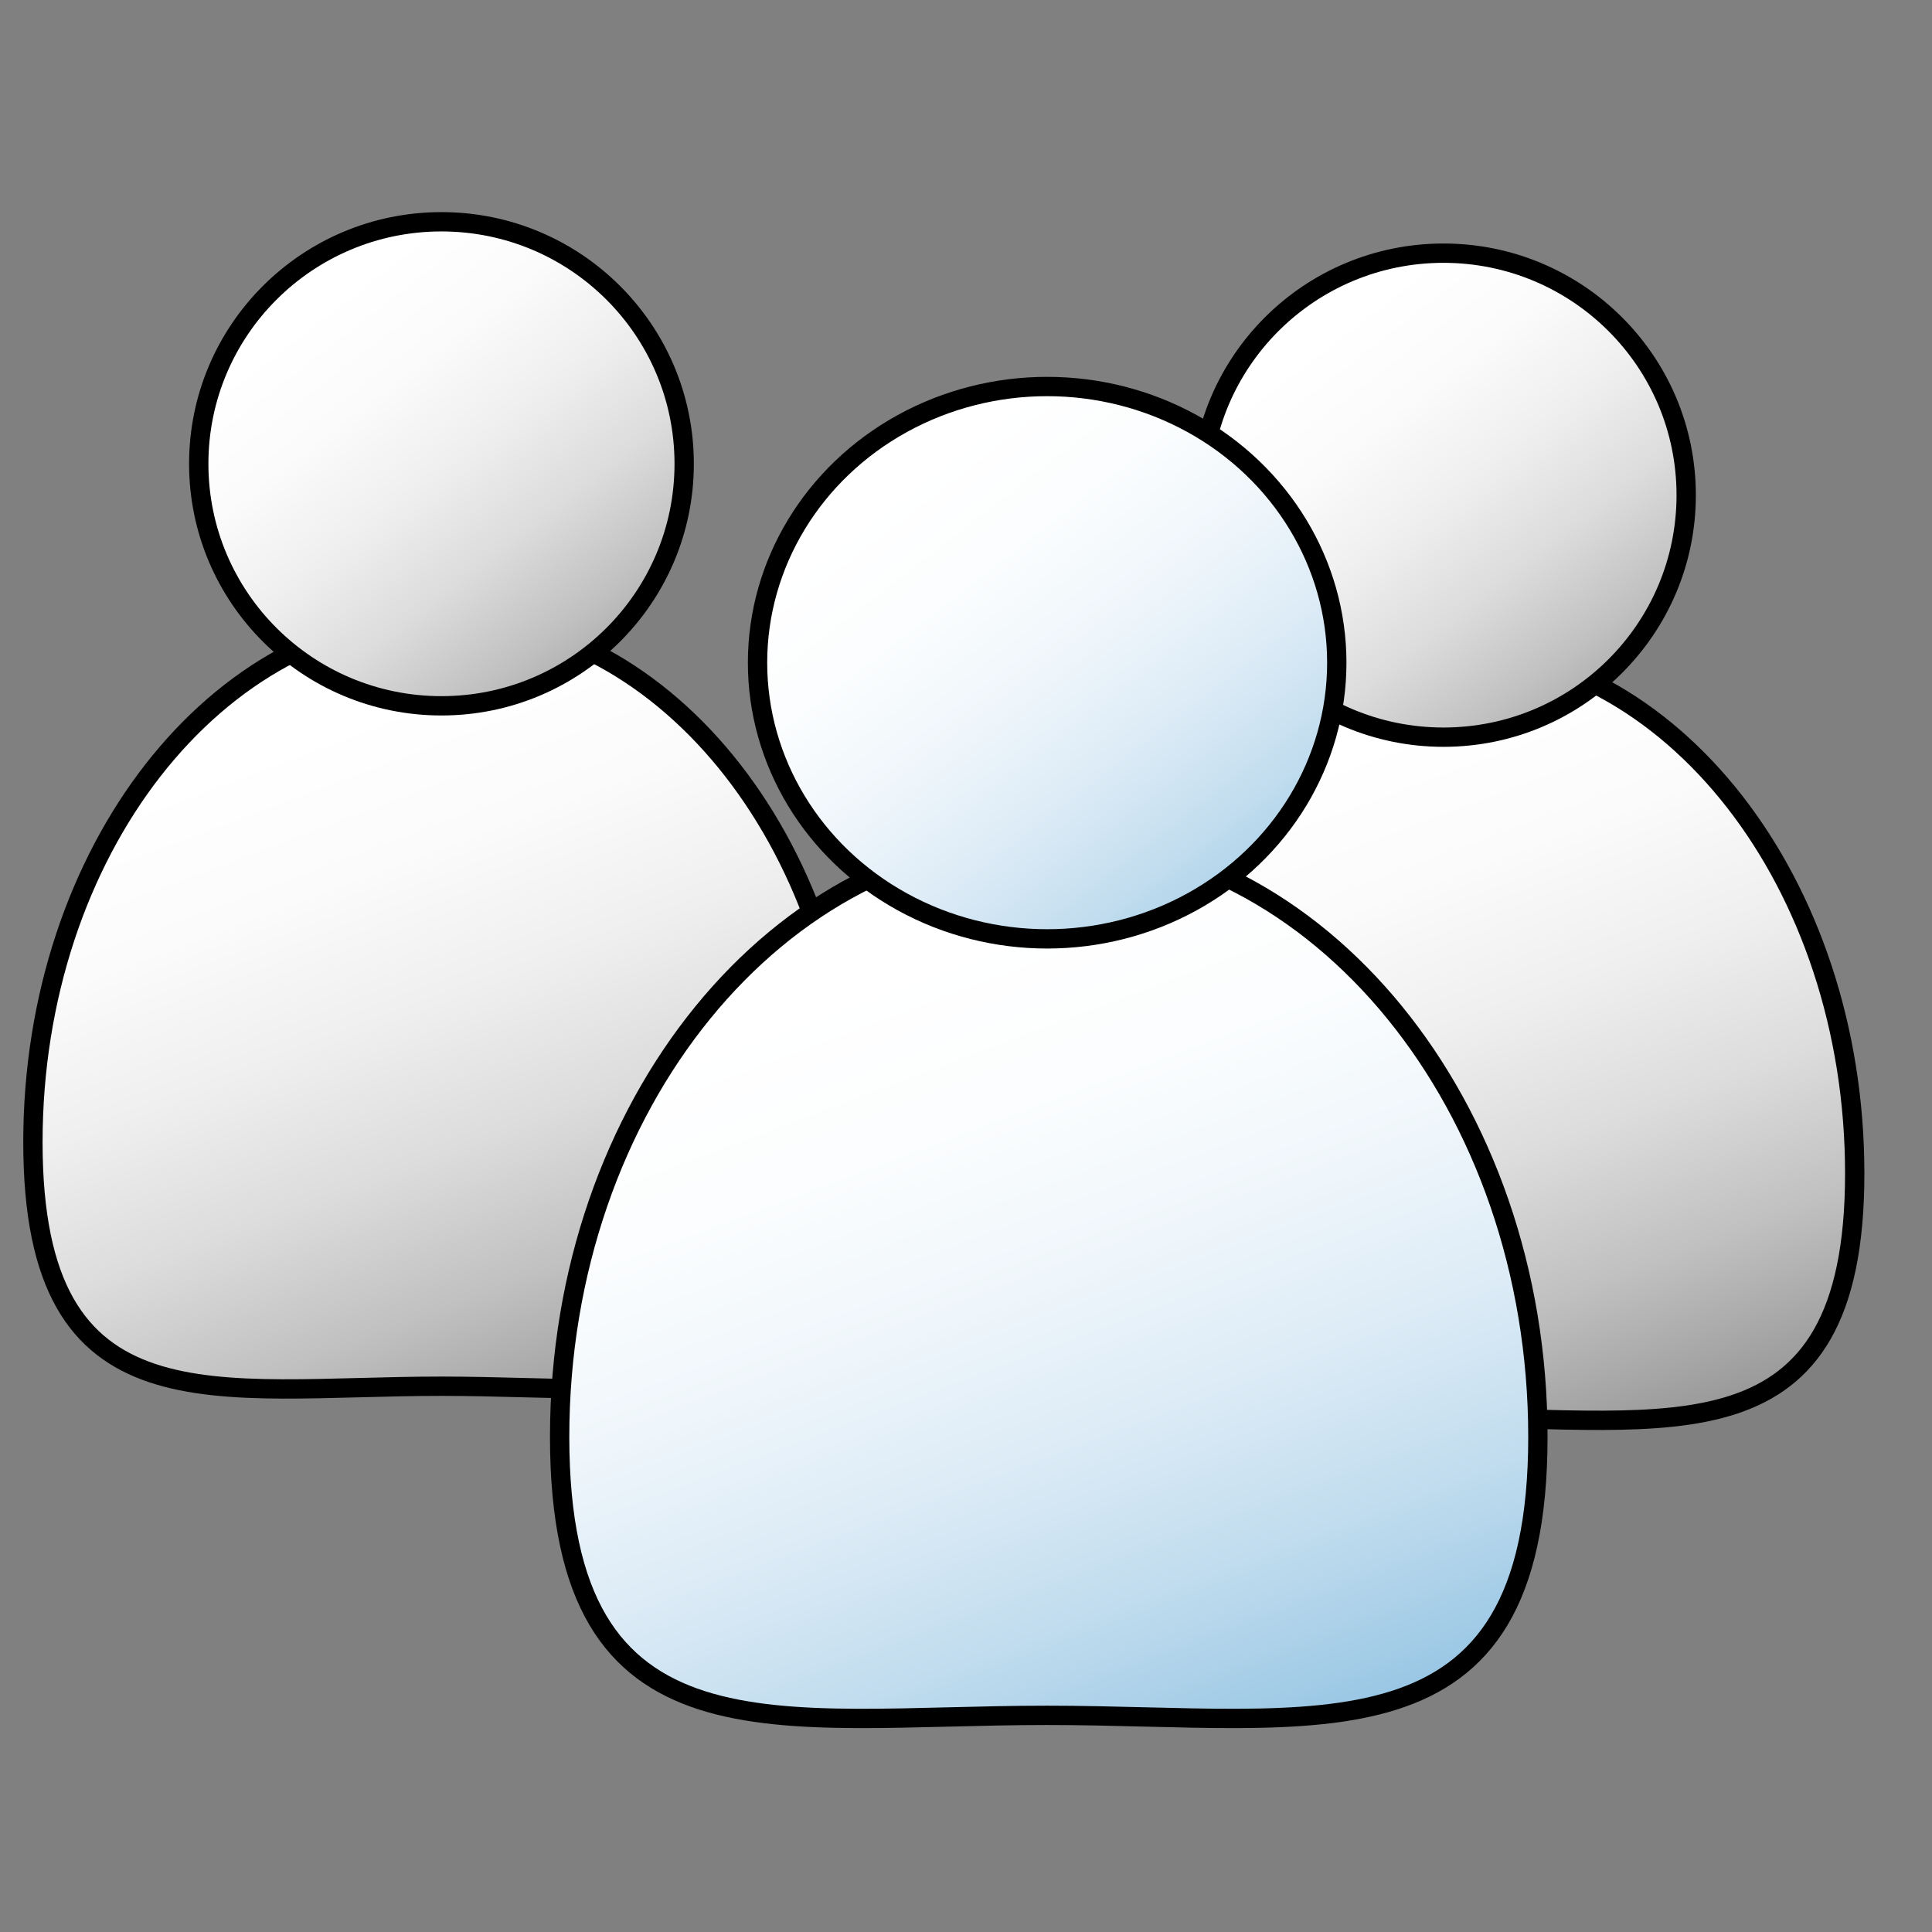 <?xml version="1.0" encoding="utf-8"?>
<!-- Generator: Adobe Illustrator 15.1.0, SVG Export Plug-In . SVG Version: 6.00 Build 0)  -->
<!DOCTYPE svg PUBLIC "-//W3C//DTD SVG 1.1//EN" "http://www.w3.org/Graphics/SVG/1.1/DTD/svg11.dtd">
<svg version="1.1" id="Layer_1" xmlns="http://www.w3.org/2000/svg" xmlns:xlink="http://www.w3.org/1999/xlink" x="0px" y="0px"
	 width="100px" height="100px" viewBox="0 0 100 100" enable-background="new 0 0 100 100" xml:space="preserve">
<rect x="0" y="0" width="100" height="100" fill="#808080" stroke="none"/>
<g>
	<linearGradient id="SVGID_1_" gradientUnits="userSpaceOnUse" x1="67.29" y1="39.792" x2="88.483" y2="96.216">
		<stop  offset="0" style="stop-color:#FFFFFF"/>
		<stop  offset="0.128" style="stop-color:#FBFBFB"/>
		<stop  offset="0.254" style="stop-color:#EFEFEF"/>
		<stop  offset="0.379" style="stop-color:#DCDCDC"/>
		<stop  offset="0.504" style="stop-color:#C0C0C0"/>
		<stop  offset="0.628" style="stop-color:#9C9C9C"/>
		<stop  offset="0.752" style="stop-color:#707070"/>
		<stop  offset="0.875" style="stop-color:#3C3C3C"/>
		<stop  offset="0.996" style="stop-color:#020202"/>
		<stop  offset="1" style="stop-color:#000000"/>
	</linearGradient>
	<path fill="url(#SVGID_1_)" stroke="#000000" stroke-miterlimit="10" d="M74.713,73.375c-11.717,0-21.146,2.402-21.146-12.632
		s9.5-27.222,21.217-27.222S96,45.709,96,60.743S86.432,73.375,74.713,73.375z"/>
	<linearGradient id="SVGID_2_" gradientUnits="userSpaceOnUse" x1="68.411" y1="17.477" x2="93.698" y2="50.191">
		<stop  offset="0" style="stop-color:#FFFFFF"/>
		<stop  offset="0.128" style="stop-color:#FBFBFB"/>
		<stop  offset="0.254" style="stop-color:#EFEFEF"/>
		<stop  offset="0.379" style="stop-color:#DCDCDC"/>
		<stop  offset="0.504" style="stop-color:#C0C0C0"/>
		<stop  offset="0.628" style="stop-color:#9C9C9C"/>
		<stop  offset="0.752" style="stop-color:#707070"/>
		<stop  offset="0.875" style="stop-color:#3C3C3C"/>
		<stop  offset="0.996" style="stop-color:#020202"/>
		<stop  offset="1" style="stop-color:#000000"/>
	</linearGradient>
	<ellipse fill="url(#SVGID_2_)" stroke="#000000" stroke-miterlimit="10" cx="74.714" cy="25.63" rx="12.563" ry="12.526"/>
</g>
<g>
	<linearGradient id="SVGID_3_" gradientUnits="userSpaceOnUse" x1="15.427" y1="38.167" x2="36.62" y2="94.592">
		<stop  offset="0" style="stop-color:#FFFFFF"/>
		<stop  offset="0.128" style="stop-color:#FBFBFB"/>
		<stop  offset="0.254" style="stop-color:#EFEFEF"/>
		<stop  offset="0.379" style="stop-color:#DCDCDC"/>
		<stop  offset="0.504" style="stop-color:#C0C0C0"/>
		<stop  offset="0.628" style="stop-color:#9C9C9C"/>
		<stop  offset="0.752" style="stop-color:#707070"/>
		<stop  offset="0.875" style="stop-color:#3C3C3C"/>
		<stop  offset="0.996" style="stop-color:#020202"/>
		<stop  offset="1" style="stop-color:#000000"/>
	</linearGradient>
	<path fill="url(#SVGID_3_)" stroke="#000000" stroke-miterlimit="10" d="M22.851,71.751c-11.718,0-21.147,2.401-21.147-12.633
		c0-15.034,9.499-27.221,21.217-27.221s21.217,12.188,21.217,27.221C44.137,74.152,34.568,71.751,22.851,71.751z"/>
	<linearGradient id="SVGID_4_" gradientUnits="userSpaceOnUse" x1="16.548" y1="15.854" x2="41.836" y2="48.567">
		<stop  offset="0" style="stop-color:#FFFFFF"/>
		<stop  offset="0.128" style="stop-color:#FBFBFB"/>
		<stop  offset="0.254" style="stop-color:#EFEFEF"/>
		<stop  offset="0.379" style="stop-color:#DCDCDC"/>
		<stop  offset="0.504" style="stop-color:#C0C0C0"/>
		<stop  offset="0.628" style="stop-color:#9C9C9C"/>
		<stop  offset="0.752" style="stop-color:#707070"/>
		<stop  offset="0.875" style="stop-color:#3C3C3C"/>
		<stop  offset="0.996" style="stop-color:#020202"/>
		<stop  offset="1" style="stop-color:#000000"/>
	</linearGradient>
	<ellipse fill="url(#SVGID_4_)" stroke="#000000" stroke-miterlimit="10" cx="22.85" cy="24.006" rx="12.563" ry="12.527"/>
</g>
<g>
	<linearGradient id="SVGID_5_" gradientUnits="userSpaceOnUse" x1="45.684" y1="50.404" x2="70.063" y2="115.311">
		<stop  offset="0" style="stop-color:#FFFFFF"/>
		<stop  offset="0.128" style="stop-color:#FBFDFE"/>
		<stop  offset="0.254" style="stop-color:#EFF6FB"/>
		<stop  offset="0.379" style="stop-color:#DCEBF6"/>
		<stop  offset="0.504" style="stop-color:#C0DCEE"/>
		<stop  offset="0.628" style="stop-color:#9CC8E5"/>
		<stop  offset="0.752" style="stop-color:#70B0DA"/>
		<stop  offset="0.875" style="stop-color:#3C93CC"/>
		<stop  offset="0.996" style="stop-color:#0272BD"/>
		<stop  offset="1" style="stop-color:#0071BC"/>
	</linearGradient>
	<path fill="url(#SVGID_5_)" stroke="#000000" stroke-miterlimit="10" d="M54.201,88.786c-13.982,0-25.234,2.74-25.234-14.415
		c0-17.157,11.334-31.064,25.317-31.064c13.981,0,25.317,13.907,25.317,31.064C79.602,91.526,68.183,88.786,54.201,88.786z"/>
	<linearGradient id="SVGID_6_" gradientUnits="userSpaceOnUse" x1="46.884" y1="24.836" x2="76.241" y2="62.815">
		<stop  offset="0" style="stop-color:#FFFFFF"/>
		<stop  offset="0.128" style="stop-color:#FBFDFE"/>
		<stop  offset="0.254" style="stop-color:#EFF6FB"/>
		<stop  offset="0.379" style="stop-color:#DCEBF6"/>
		<stop  offset="0.504" style="stop-color:#C0DCEE"/>
		<stop  offset="0.628" style="stop-color:#9CC8E5"/>
		<stop  offset="0.752" style="stop-color:#70B0DA"/>
		<stop  offset="0.875" style="stop-color:#3C93CC"/>
		<stop  offset="0.996" style="stop-color:#0272BD"/>
		<stop  offset="1" style="stop-color:#0071BC"/>
	</linearGradient>
	<ellipse fill="url(#SVGID_6_)" stroke="#000000" stroke-miterlimit="10" cx="54.201" cy="34.301" rx="14.991" ry="14.295"/>
</g>
</svg>

